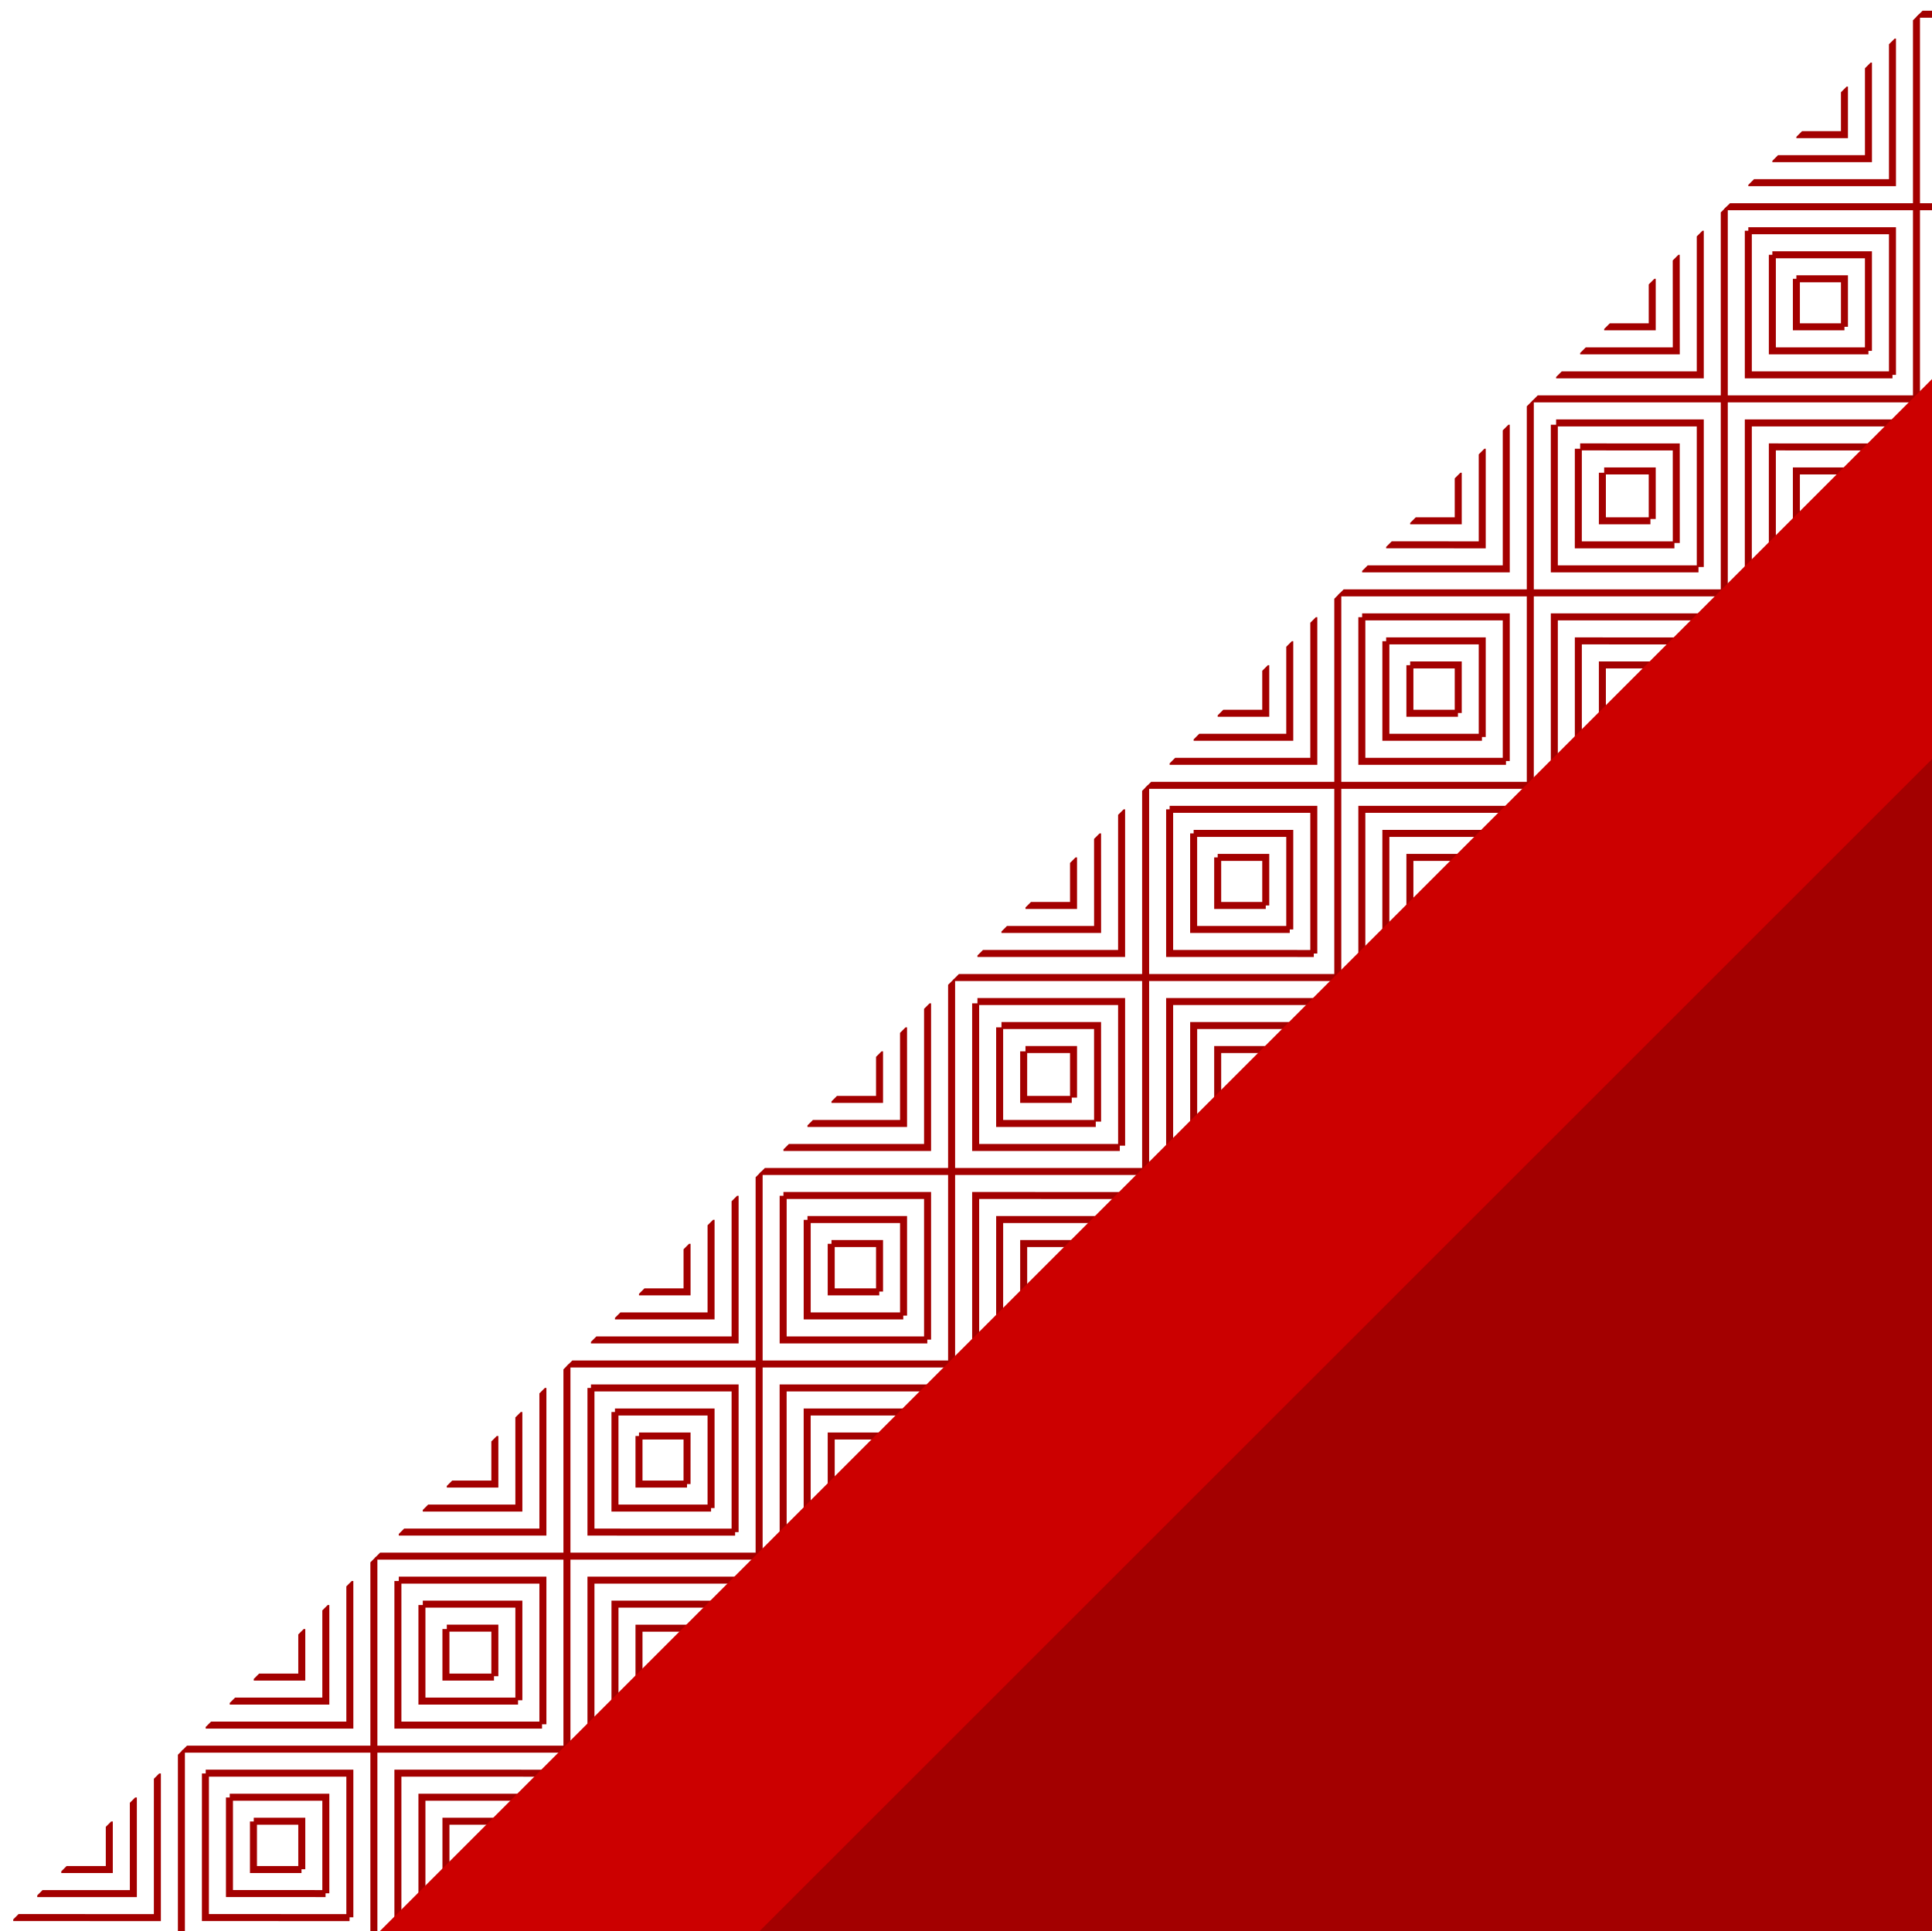 <svg xmlns="http://www.w3.org/2000/svg" xmlns:xlink="http://www.w3.org/1999/xlink" viewBox="0 0 137.872 137.838" xml:space="preserve">
<polygon display="none" fill="#E22434" points="132.094,324.925 -5.778,462.768 132.094,462.768 "/>
<path id="path4380_2_" display="none" opacity="0.9" fill="#D6826B" enable-background="new    " d="M-0.106,462.763h132.2V330.544
	L-0.106,462.763z"/>
<path id="t-pattern_1_" display="none" fill="none" stroke="#E8B4A2" stroke-width="0.625" stroke-linecap="square" stroke-miterlimit="10" d="
	M3.404,459.063h2.797v-2.799 M2.005,460.461h5.549v-5.596 M0.653,461.859h8.299v-8.394 M14.454,456.264v2.8h2.751 M13.056,454.865
	v5.596h5.548 M11.75,453.467v8.394h8.253 M10.352,462.326v-10.258 M14.454,447.871h2.751v-2.797 M13.056,449.27h5.548v-5.594
	 M11.75,450.67h8.253v-8.393 M28.303,456.264h-2.752v2.8 M29.701,454.865h-5.549v5.596 M31.1,453.467h-8.299v8.394 M25.551,445.074
	v2.797h2.752 M24.152,443.676v5.594h5.549 M22.754,442.277v8.393h8.253 M17.252,459.063v-2.799h-2.705 M18.604,460.461v-5.596
	h-5.548 M20.003,461.859v-8.394H11.75 M21.402,462.326v-21.449 M32.498,452.068H10.352 M25.551,436.867h2.752v-2.703 M24.152,438.08
	h5.549v-5.316 M22.801,439.479H31.1v-8.065 M39.399,445.074h-2.704v2.797 M40.752,443.676h-5.549v5.594 M42.15,442.277h-8.253v8.393
	 M36.602,434.164v2.703h2.752 M35.203,432.764v5.316h5.549 M33.897,431.365v8.112h8.253 M28.35,447.871v-2.797h-2.752
	 M29.701,449.27v-5.594h-5.549 M31.1,450.67v-8.393h-8.299 M32.498,452.068v-22.103 M43.549,440.877H21.402 M36.695,425.771h2.704
	v-2.753 M35.297,427.17h5.502v-5.549 M33.897,428.568h8.253v-8.3 M50.496,434.07h-2.75v2.75 M51.896,432.672h-5.549v5.408
	 M53.295,431.273h-8.301v8.204 M47.746,423.02v2.753h2.75 M46.347,421.621v5.549h5.549 M44.948,420.224v8.251h8.3 M39.399,436.82
	v-2.797h-2.704 M40.799,438.08v-5.408h-5.502 M42.197,439.479v-8.112h-8.253 M43.596,440.877v-22.053 M54.646,429.967H32.498
	 M47.746,414.722h2.75v-2.705 M46.347,416.071h5.549v-5.549 M44.948,417.472h8.3v-8.253 M61.547,423.02h-2.704v2.753
	 M62.945,421.621h-5.502v5.549 M64.345,420.224h-8.253v8.251 M58.843,411.922v2.752h2.704 M57.443,410.522v5.55h5.502
	 M50.496,425.771v-2.753h-2.75 M51.896,427.17v-5.549h-5.549 M53.295,428.568v-8.3h-8.301 M72.645,411.922h-2.751v2.752
	 M74.043,410.522h-5.549v5.55 M75.441,409.125h-8.299v8.299 M69.894,400.873v2.75h2.751 M68.494,399.474v5.549h5.549
	 M67.096,398.074v8.254h8.299 M61.547,414.674v-2.752h-2.704 M62.945,416.071v-5.549h-5.502 M64.345,417.472v-8.253h-8.3v8.253
	h8.254 M65.744,418.824v-22.148 M76.793,407.819H54.646 M70.034,392.479h2.704v-2.797 M68.635,393.832h5.502v-5.549 M67.236,395.229
	h8.252v-8.299 M83.834,400.731h-2.75v2.75 M85.233,399.334h-5.548v5.549 M86.586,398.026h-8.301v8.255 M81.038,389.683v2.75h2.75
	 M79.686,388.33v5.548h5.548 M78.286,386.931v8.299h8.301 M72.738,403.528v-2.702h-2.704 M74.137,404.883v-5.549h-5.502
	 M75.536,406.281v-8.255h-8.253 M76.887,407.681v-22.148 M87.984,396.629H65.837 M81.038,381.382h2.75v-2.704 M79.686,382.781h5.548
	v-5.503 M78.286,384.133h8.301v-8.299 M94.885,389.683h-2.704v2.75 M96.284,388.33h-5.502v5.548 M97.637,386.931h-8.254v8.299
	 M92.088,378.584v2.751h2.75 M90.782,377.278v5.503h5.502 M89.383,375.833v8.299h8.254 M83.834,392.479v-2.797h-2.75
	 M85.233,393.832v-5.549h-5.548 M86.586,395.229v-8.299h-8.301 M87.984,396.629v-22.194 M99.036,385.532H76.887 M92.181,370.332
	h2.704v-2.751 M90.782,371.638h5.502v-5.503 M89.383,373.036h8.254v-8.253 M105.982,378.584h-2.751v2.751 M107.381,377.187h-5.549
	v5.549 M108.733,375.833h-8.3v8.299 M103.185,367.534v2.705h2.751 M101.833,366.183v5.549h5.549 M100.434,364.783v8.252h8.3
	 M94.885,381.382v-2.705h-2.704 M96.284,382.733v-5.549h-5.502 M97.683,384.133v-8.299H89.43 M99.036,385.532v-22.147
	 M110.133,374.435H87.984 M103.277,359.142h2.752v-2.752 M101.973,360.54h5.502v-5.549 M100.575,361.847h8.252v-8.254
	 M117.172,367.394h-2.75v2.752 M118.525,366.042h-5.549v5.548 M119.924,364.644h-8.301v8.299 M114.375,356.39v2.752h2.75
	 M112.977,354.991v5.549h5.549 M111.624,353.593v8.254h8.301 M106.077,370.192v-2.752h-2.705 M107.428,371.59v-5.548h-5.549
	 M108.827,372.942v-8.299h-8.252 M110.226,374.341v-22.146 M121.322,363.244H99.174 M114.375,348.044h2.75v-2.751 M112.977,349.442
	h5.549v-5.549 M111.624,350.842h8.301v-8.253 M128.223,356.39h-2.703v2.752 M129.575,354.991h-5.548v5.549 M130.975,353.593h-8.254
	v8.254 M125.426,345.293v2.751h2.751 M124.027,343.894v5.549h5.548 M122.721,342.496v8.299h8.254 M117.172,359.142v-2.752h-2.75
	 M118.525,360.54v-5.549h-5.549 M119.924,361.847v-8.254h-8.301 M121.322,363.244v-22.147 M132.374,352.194h-22.147
	 M125.426,336.994h2.751v-2.751 M124.12,338.392h5.502v-5.548 M122.721,339.698h8.254v-8.254 M128.223,348.044v-2.751h-2.703
	 M129.622,349.442v-5.549h-5.502 M130.975,350.795v-8.299h-8.254 M132.374,352.194v-22.147 M132.374,341.097h-11.052
	 M54.646,429.967v-22.147 M65.697,418.869H43.549 M58.843,403.623h2.704v-2.75 M57.443,405.021h5.502v-5.549 M56.045,406.42h8.254
	v-8.299"/>
<g>
	<g>
		<defs>
			<polygon id="SVGID_1_" points="137.872,0.089 0.093,137.838 137.872,137.838 			"/>
		</defs>
		<clipPath id="SVGID_2_">
			<use xlink:href="#SVGID_1_"  overflow="visible"/>
		</clipPath>
		<g clip-path="url(#SVGID_2_)">
			<g>
				<rect x="136.786" y="0.766" fill="#a30000" width="27.431" height="0.5"/>
				<rect x="150.252" y="-12.698" fill="#a30000" width="0.5" height="27.43"/>
				<polygon fill="#a30000" points="149.038,13.019 148.538,13.019 148.538,2.981 138.5,2.981 138.5,2.481 149.038,2.481 				"/>
				<polygon fill="#a30000" points="146.825,11.304 146.823,4.695 140.215,4.695 140.215,4.195 147.323,4.195 147.325,11.304 				
					"/>
				<polygon fill="#a30000" points="145.608,9.591 145.108,9.591 145.108,6.411 141.929,6.411 141.929,5.911 145.608,5.911 				"/>
				<polygon fill="#a30000" points="162.503,-0.448 151.966,-0.448 151.966,-10.985 152.466,-10.985 152.466,-0.948 162.503,-0.948 
									"/>
				<polygon fill="#a30000" points="160.788,-2.159 153.679,-2.159 153.68,-9.27 154.18,-9.27 154.179,-2.659 160.788,-2.659 				
					"/>
				<polygon fill="#a30000" points="155.395,-3.874 155.395,-7.555 155.895,-7.555 155.895,-4.374 159.075,-4.376 159.075,-3.876 
									"/>
				<polygon fill="#a30000" points="152.466,13.019 151.966,13.019 151.966,2.481 162.503,2.481 162.503,2.981 152.466,2.981 				
					"/>
				<polygon fill="#a30000" points="154.18,11.304 153.68,11.304 153.68,4.195 160.788,4.196 160.788,4.696 154.18,4.695 				"/>
				<polygon fill="#a30000" points="155.895,9.591 155.395,9.591 155.395,5.911 159.075,5.911 159.075,6.411 155.895,6.411 				"/>
				<polygon fill="#a30000" points="149.038,-0.448 138.5,-0.448 138.5,-0.948 148.538,-0.948 148.538,-10.985 149.038,-10.985 				
					"/>
				<polygon fill="#a30000" points="147.323,-2.159 140.215,-2.161 140.215,-2.661 146.823,-2.659 146.821,-9.27 147.321,-9.27 				
					"/>
				<polygon fill="#a30000" points="145.608,-3.876 141.929,-3.876 141.929,-4.376 145.108,-4.376 145.108,-7.555 145.608,-7.555 
									"/>
				<rect x="123.048" y="14.503" fill="#a30000" width="27.435" height="0.5"/>
				<rect x="136.514" y="1.037" fill="#a30000" width="0.5" height="27.433"/>
				<polygon fill="#a30000" points="135.301,26.755 134.801,26.755 134.801,16.718 124.764,16.718 124.764,16.218 135.301,16.218 
									"/>
				<polygon fill="#a30000" points="133.586,25.04 133.086,25.04 133.086,18.433 126.479,18.433 126.479,17.933 133.586,17.933 				
					"/>
				<polygon fill="#a30000" points="131.874,23.325 131.374,23.325 131.374,20.146 128.194,20.147 128.194,19.647 131.874,19.646 
									"/>
				<polygon fill="#a30000" points="148.768,13.288 138.231,13.288 138.231,2.753 138.731,2.753 138.731,12.788 148.768,12.788 				
					"/>
				<polygon fill="#a30000" points="147.051,11.574 139.946,11.573 139.946,4.468 140.446,4.468 140.446,11.073 147.051,11.074 				
					"/>
				<polygon fill="#a30000" points="145.338,9.859 141.659,9.859 141.659,6.181 142.159,6.181 142.159,9.359 145.338,9.359 				"/>
				<polygon fill="#a30000" points="138.731,26.755 138.231,26.755 138.231,16.218 148.768,16.218 148.768,16.718 138.731,16.718 
									"/>
				<polygon fill="#a30000" points="140.444,25.04 139.944,25.04 139.944,17.933 147.052,17.931 147.052,18.431 140.444,18.433 				
					"/>
				<polygon fill="#a30000" points="142.159,23.325 141.659,23.325 141.659,19.647 145.338,19.646 145.338,20.146 142.159,20.147 
									"/>
				<polygon fill="#a30000" points="135.301,13.288 124.764,13.288 124.764,12.788 134.801,12.788 134.801,2.753 135.301,2.753 				
					"/>
				<polygon fill="#a30000" points="133.587,11.575 126.479,11.574 126.479,11.074 133.087,11.075 133.087,4.466 133.587,4.466 				
					"/>
				<polygon fill="#a30000" points="131.874,9.859 128.194,9.859 128.194,9.359 131.374,9.359 131.374,6.181 131.874,6.181 				"/>
				<rect x="109.336" y="28.219" fill="#a30000" width="27.428" height="0.5"/>
				<rect x="122.799" y="14.753" fill="#a30000" width="0.5" height="27.432"/>
				<polygon fill="#a30000" points="121.087,40.468 121.086,30.433 111.048,30.433 111.048,29.933 121.586,29.933 121.587,40.468 
									"/>
				<polygon fill="#a30000" points="119.374,38.755 119.372,32.147 112.764,32.146 112.764,31.646 119.872,31.647 119.874,38.755 
									"/>
				<polygon fill="#a30000" points="118.157,37.04 117.657,37.04 117.657,33.862 114.477,33.862 114.477,33.362 118.157,33.362 				
					"/>
				<polygon fill="#a30000" points="135.051,27.005 124.514,27.005 124.514,16.468 125.014,16.468 125.014,26.505 135.051,26.505 
									"/>
				<polygon fill="#a30000" points="133.336,25.29 126.229,25.29 126.229,18.183 126.729,18.183 126.729,24.79 133.336,24.79 				
					"/>
				<polygon fill="#a30000" points="131.624,23.575 127.944,23.575 127.944,19.897 128.444,19.897 128.444,23.075 131.624,23.075 
									"/>
				<polygon fill="#a30000" points="125.014,40.468 124.514,40.468 124.514,29.933 135.051,29.933 135.051,30.433 125.014,30.433 
									"/>
				<polygon fill="#a30000" points="126.729,38.755 126.229,38.755 126.229,31.646 133.336,31.649 133.336,32.149 126.729,32.146 
									"/>
				<polygon fill="#a30000" points="128.444,37.042 127.944,37.042 127.944,33.362 131.624,33.362 131.624,33.862 128.444,33.862 
									"/>
				<polygon fill="#a30000" points="121.586,27.005 111.048,27.005 111.048,26.505 121.086,26.505 121.086,16.468 121.586,16.468 
									"/>
				<polygon fill="#a30000" points="119.874,25.29 112.763,25.29 112.763,24.79 119.374,24.79 119.37,18.183 119.87,18.183 				"/>
				<polygon fill="#a30000" points="118.157,23.575 114.477,23.575 114.477,23.075 117.657,23.075 117.657,19.896 118.157,19.896 
									"/>
			</g>
			<g>
				<rect x="95.491" y="42.063" fill="#a30000" width="27.432" height="0.5"/>
				<rect x="108.956" y="28.597" fill="#a30000" width="0.5" height="27.432"/>
				<polygon fill="#a30000" points="107.741,54.314 107.241,54.314 107.241,44.278 97.205,44.278 97.205,43.778 107.741,43.778 				
					"/>
				<polygon fill="#a30000" points="106.026,52.601 105.526,52.601 105.526,45.992 98.919,45.992 98.919,45.492 106.026,45.492 				
					"/>
				<polygon fill="#a30000" points="104.313,50.886 103.813,50.886 103.813,47.708 100.632,47.708 100.632,47.208 104.313,47.208 
									"/>
				<polygon fill="#a30000" points="121.208,40.849 110.67,40.849 110.67,30.313 111.17,30.313 111.17,40.349 121.208,40.349 				
					"/>
				<polygon fill="#a30000" points="119.491,39.136 112.382,39.136 112.384,32.027 112.884,32.027 112.882,38.636 119.491,38.636 
									"/>
				<polygon fill="#a30000" points="117.778,37.421 114.099,37.421 114.099,33.741 114.599,33.741 114.599,36.921 117.778,36.921 
									"/>
				<polygon fill="#a30000" points="111.17,54.314 110.67,54.314 110.67,43.778 121.208,43.778 121.208,44.278 111.17,44.278 				
					"/>
				<polygon fill="#a30000" points="112.884,52.601 112.384,52.601 112.384,45.492 119.491,45.493 119.491,45.993 112.884,45.992 
									"/>
				<polygon fill="#a30000" points="114.599,50.886 114.099,50.886 114.099,47.208 117.778,47.208 117.778,47.708 114.599,47.708 
									"/>
				<polygon fill="#a30000" points="107.741,40.849 97.205,40.849 97.205,40.349 107.241,40.349 107.241,30.313 107.741,30.313 				
					"/>
				<polygon fill="#a30000" points="106.026,39.136 98.919,39.134 98.919,38.634 105.526,38.636 105.526,32.027 106.026,32.027 				
					"/>
				<polygon fill="#a30000" points="104.313,37.421 100.632,37.421 100.632,36.921 103.813,36.921 103.813,33.741 104.313,33.741 
									"/>
				<rect x="81.753" y="55.8" fill="#a30000" width="27.431" height="0.5"/>
				<rect x="95.218" y="42.335" fill="#a30000" width="0.5" height="27.432"/>
				<polygon fill="#a30000" points="94.006,68.052 93.506,68.052 93.506,58.013 83.468,58.013 83.468,57.513 94.006,57.513 				"/>
				<polygon fill="#a30000" points="92.29,66.337 91.79,66.337 91.79,59.729 85.181,59.729 85.181,59.229 92.29,59.229 				"/>
				<polygon fill="#a30000" points="90.577,64.622 90.077,64.622 90.077,61.442 86.897,61.442 86.897,60.942 90.577,60.942 				"/>
				<polygon fill="#a30000" points="107.47,54.587 96.934,54.585 96.934,44.048 97.434,44.048 97.434,54.085 107.47,54.087 				"/>
				<polygon fill="#a30000" points="105.756,52.87 98.649,52.87 98.649,45.763 99.149,45.763 99.149,52.37 105.756,52.37 				"/>
				<polygon fill="#a30000" points="104.042,51.155 100.364,51.155 100.364,47.477 100.864,47.477 100.864,50.655 104.042,50.655 
									"/>
				<polygon fill="#a30000" points="97.434,68.05 96.934,68.05 96.934,57.513 107.47,57.513 107.47,58.013 97.434,58.013 				"/>
				<polygon fill="#a30000" points="99.147,66.337 98.647,66.337 98.649,59.229 105.756,59.229 105.756,59.729 99.149,59.729 				
					"/>
				<polygon fill="#a30000" points="100.864,64.622 100.364,64.622 100.364,60.942 104.042,60.942 104.042,61.442 100.864,61.442 
									"/>
				<polygon fill="#a30000" points="94.006,54.587 83.468,54.585 83.468,54.085 93.506,54.087 93.506,44.048 94.006,44.048 				"/>
				<polygon fill="#a30000" points="92.29,52.871 85.181,52.871 85.181,52.371 91.79,52.371 91.79,45.763 92.29,45.763 				"/>
				<polygon fill="#a30000" points="90.577,51.155 86.897,51.155 86.897,50.655 90.077,50.655 90.077,47.477 90.577,47.477 				"/>
				<rect x="68.04" y="69.516" fill="#a30000" width="27.429" height="0.5"/>
				<rect x="81.505" y="56.05" fill="#a30000" width="0.5" height="27.43"/>
				<polygon fill="#a30000" points="79.792,81.767 79.79,71.729 69.752,71.729 69.752,71.229 80.29,71.229 80.292,81.767 				"/>
				<polygon fill="#a30000" points="78.077,80.052 78.075,73.444 71.468,73.444 71.468,72.944 78.575,72.944 78.577,80.052 				"/>
				<polygon fill="#a30000" points="76.86,78.337 76.36,78.337 76.36,75.157 73.181,75.158 73.181,74.658 76.86,74.657 				"/>
				<polygon fill="#a30000" points="93.756,68.302 83.218,68.3 83.218,57.763 83.718,57.763 83.718,67.8 93.756,67.802 				"/>
				<polygon fill="#a30000" points="92.04,66.587 84.931,66.587 84.931,59.479 85.431,59.479 85.431,66.087 92.04,66.087 				"/>
				<polygon fill="#a30000" points="90.327,64.872 86.647,64.872 86.647,61.192 87.147,61.192 87.147,64.372 90.327,64.372 				"/>
				<polygon fill="#a30000" points="83.718,81.767 83.218,81.767 83.218,71.229 93.756,71.229 93.756,71.729 83.718,71.729 				"/>
				<polygon fill="#a30000" points="85.433,80.052 84.933,80.052 84.933,72.944 92.04,72.945 92.04,73.445 85.433,73.444 				"/>
				<polygon fill="#a30000" points="87.147,78.339 86.647,78.339 86.647,74.658 90.327,74.658 90.327,75.158 87.147,75.158 				"/>
				<polygon fill="#a30000" points="80.29,68.3 69.752,68.3 69.752,67.8 79.79,67.8 79.79,57.763 80.29,57.763 				"/>
				<polygon fill="#a30000" points="78.577,66.587 71.466,66.587 71.466,66.087 78.077,66.087 78.075,59.479 78.575,59.479 				"/>
				<polygon fill="#a30000" points="76.86,64.872 73.181,64.872 73.181,64.372 76.36,64.372 76.36,61.192 76.86,61.192 				"/>
			</g>
			<g>
				<rect x="54.193" y="83.36" fill="#a30000" width="27.431" height="0.5"/>
				<rect x="67.659" y="69.896" fill="#a30000" width="0.5" height="27.43"/>
				<polygon fill="#a30000" points="66.444,95.611 65.944,95.611 65.944,85.574 55.908,85.574 55.908,85.074 66.444,85.074 				"/>
				<polygon fill="#a30000" points="64.73,93.896 64.23,93.896 64.23,87.288 57.624,87.288 57.624,86.788 64.73,86.788 				"/>
				<polygon fill="#a30000" points="63.016,92.181 62.516,92.181 62.516,89.003 59.337,89.003 59.337,88.503 63.016,88.503 				"/>
				<polygon fill="#a30000" points="79.911,82.146 69.375,82.146 69.375,71.609 69.875,71.609 69.875,81.646 79.911,81.646 				"/>
				<polygon fill="#a30000" points="78.196,80.431 71.087,80.431 71.087,73.324 71.587,73.324 71.587,79.931 78.196,79.931 				"/>
				<polygon fill="#a30000" points="76.483,78.716 72.801,78.716 72.802,75.037 73.302,75.037 73.301,78.216 76.483,78.216 				"/>
				<polygon fill="#a30000" points="69.875,95.611 69.375,95.611 69.375,85.074 79.911,85.075 79.911,85.575 69.875,85.574 				"/>
				<polygon fill="#a30000" points="71.587,93.896 71.087,93.896 71.088,86.788 78.196,86.79 78.196,87.29 71.588,87.288 				"/>
				<polygon fill="#a30000" points="73.302,92.181 72.802,92.181 72.802,88.503 76.483,88.503 76.483,89.003 73.302,89.003 				"/>
				<polygon fill="#a30000" points="66.444,82.146 55.908,82.146 55.908,81.646 65.944,81.646 65.944,71.609 66.444,71.609 				"/>
				<polygon fill="#a30000" points="64.73,80.431 57.622,80.431 57.622,79.931 64.23,79.931 64.229,73.324 64.729,73.324 				"/>
				<polygon fill="#a30000" points="63.016,78.716 59.337,78.716 59.337,78.216 62.516,78.216 62.516,75.037 63.016,75.037 				"/>
				<rect x="40.457" y="97.097" fill="#a30000" width="27.432" height="0.5"/>
				<rect x="53.923" y="83.632" fill="#a30000" width="0.5" height="27.431"/>
				<polygon fill="#a30000" points="52.709,109.348 52.209,109.348 52.209,99.31 42.172,99.31 42.172,98.81 52.709,98.81 				"/>
				<polygon fill="#a30000" points="50.993,107.633 50.493,107.633 50.493,101.024 43.885,101.025 43.885,100.525 50.993,100.524 
									"/>
				<polygon fill="#a30000" points="49.278,105.919 48.778,105.919 48.78,102.739 45.6,102.739 45.6,102.239 49.28,102.239 				"/>
				<polygon fill="#a30000" points="66.175,95.882 55.638,95.882 55.638,85.345 56.138,85.345 56.138,95.382 66.175,95.382 				"/>
				<polygon fill="#a30000" points="64.459,94.169 57.353,94.167 57.353,87.06 57.853,87.06 57.853,93.667 64.459,93.669 				"/>
				<polygon fill="#a30000" points="62.747,92.452 59.067,92.452 59.067,88.772 59.567,88.772 59.567,91.952 62.747,91.952 				"/>
				<polygon fill="#a30000" points="55.638,109.347 55.636,98.81 66.175,98.81 66.175,99.31 56.136,99.31 56.138,109.347 				"/>
				<polygon fill="#a30000" points="57.852,107.633 57.352,107.633 57.352,100.524 64.46,100.524 64.46,101.024 57.852,101.024 				
					"/>
				<polygon fill="#a30000" points="59.567,105.919 59.067,105.919 59.067,102.239 62.747,102.239 62.747,102.739 59.567,102.739 
									"/>
				<polygon fill="#a30000" points="52.709,95.882 42.172,95.882 42.172,95.382 52.209,95.382 52.209,85.343 52.709,85.343 				"/>
				<polygon fill="#a30000" points="50.993,94.169 43.885,94.169 43.885,93.669 50.493,93.669 50.494,87.058 50.994,87.058 				"/>
				<polygon fill="#a30000" points="49.28,92.453 45.6,92.452 45.6,91.952 48.78,91.953 48.78,88.772 49.28,88.772 				"/>
				<rect x="26.743" y="110.811" fill="#a30000" width="27.429" height="0.5"/>
				<rect x="40.208" y="97.347" fill="#a30000" width="0.5" height="27.429"/>
				<polygon fill="#a30000" points="38.993,123.063 38.493,123.063 38.493,113.025 28.458,113.025 28.458,112.525 38.993,112.525 
									"/>
				<polygon fill="#a30000" points="37.278,121.348 36.778,121.348 36.778,114.739 30.172,114.739 30.172,114.239 37.278,114.239 
									"/>
				<polygon fill="#a30000" points="35.564,119.633 35.064,119.633 35.064,116.453 31.885,116.453 31.885,115.953 35.564,115.953 
									"/>
				<polygon fill="#a30000" points="52.459,109.598 41.922,109.597 41.922,99.06 42.422,99.06 42.422,109.097 52.459,109.098 				
					"/>
				<polygon fill="#a30000" points="50.743,107.883 43.635,107.883 43.635,100.775 44.135,100.775 44.135,107.383 50.743,107.383 
									"/>
				<polygon fill="#a30000" points="49.028,106.169 45.35,106.169 45.35,102.489 45.85,102.489 45.85,105.669 49.028,105.669 				
					"/>
				<polygon fill="#a30000" points="42.422,123.063 41.922,123.063 41.922,112.525 52.459,112.525 52.459,113.025 42.422,113.025 
									"/>
				<polygon fill="#a30000" points="44.136,121.348 43.636,121.348 43.636,114.239 50.743,114.241 50.743,114.741 44.136,114.739 
									"/>
				<polygon fill="#a30000" points="45.85,119.633 45.35,119.633 45.35,115.955 49.03,115.955 49.03,116.455 45.85,116.455 				"/>
				<polygon fill="#a30000" points="38.993,109.597 28.457,109.597 28.457,109.097 38.493,109.097 38.493,99.06 38.993,99.06 				
					"/>
				<polygon fill="#a30000" points="37.278,107.883 30.171,107.883 30.171,107.383 36.778,107.383 36.777,100.774 37.277,100.774 
									"/>
				<polygon fill="#a30000" points="35.564,106.168 31.885,106.168 31.885,105.668 35.064,105.668 35.064,102.489 35.564,102.489 
									"/>
			</g>
			<g>
				<rect x="12.965" y="124.588" fill="#a30000" width="27.432" height="0.5"/>
				<rect x="26.431" y="111.123" fill="#a30000" width="0.5" height="27.431"/>
				<polygon fill="#a30000" points="25.216,136.839 24.716,136.839 24.716,126.802 14.681,126.802 14.681,126.302 25.216,126.302 
									"/>
				<polygon fill="#a30000" points="23.502,135.125 23.002,135.125 23.002,128.517 16.395,128.517 16.395,128.017 23.502,128.017 
									"/>
				<polygon fill="#a30000" points="21.786,133.41 21.286,133.41 21.286,130.231 18.109,130.231 18.109,129.731 21.786,129.731 				
					"/>
				<polygon fill="#a30000" points="38.681,123.373 28.145,123.373 28.145,112.838 28.645,112.838 28.645,122.873 38.681,122.873 
									"/>
				<polygon fill="#a30000" points="36.968,121.659 29.86,121.659 29.86,114.552 30.36,114.552 30.36,121.159 36.968,121.159 				
					"/>
				<polygon fill="#a30000" points="35.252,119.944 31.573,119.944 31.573,116.266 32.073,116.266 32.073,119.444 35.252,119.444 
									"/>
				<polygon fill="#a30000" points="28.645,136.839 28.145,136.839 28.145,126.302 38.681,126.304 38.681,126.804 28.645,126.802 
									"/>
				<polygon fill="#a30000" points="30.36,135.125 29.86,135.125 29.86,128.017 36.968,128.018 36.968,128.518 30.36,128.517 				
					"/>
				<polygon fill="#a30000" points="32.074,133.41 31.574,133.41 31.574,129.731 35.252,129.731 35.252,130.231 32.074,130.231 				
					"/>
				<polygon fill="#a30000" points="25.216,123.373 14.678,123.373 14.678,122.873 24.716,122.873 24.715,112.838 25.215,112.838 
									"/>
				<polygon fill="#a30000" points="23.502,121.659 16.395,121.659 16.395,121.159 23.002,121.159 23.002,114.552 23.502,114.552 
									"/>
				<polygon fill="#a30000" points="21.786,119.944 18.109,119.944 18.109,119.444 21.286,119.444 21.286,116.266 21.786,116.266 
									"/>
				<rect x="-0.771" y="138.324" fill="#a30000" width="27.432" height="0.5"/>
				<rect x="12.695" y="124.858" fill="#a30000" width="0.5" height="27.432"/>
				<polygon fill="#a30000" points="11.48,150.576 10.98,150.576 10.98,140.538 0.943,140.538 0.943,140.038 11.48,140.038 				"/>
				<polygon fill="#a30000" points="9.266,148.861 9.265,142.252 2.658,142.254 2.658,141.754 9.765,141.752 9.766,148.861 				"/>
				<polygon fill="#a30000" points="8.05,147.147 7.55,147.147 7.552,143.967 4.373,143.967 4.373,143.467 8.052,143.467 				"/>
				<polygon fill="#a30000" points="24.945,137.11 14.408,137.108 14.41,126.573 14.91,126.573 14.908,136.608 24.945,136.61 				
					"/>
				<polygon fill="#a30000" points="23.232,135.396 16.125,135.395 16.125,128.288 16.625,128.288 16.625,134.895 23.232,134.896 
									"/>
				<polygon fill="#a30000" points="21.516,133.68 17.838,133.68 17.838,130.001 18.338,130.001 18.338,133.18 21.516,133.18 				
					"/>
				<polygon fill="#a30000" points="14.41,150.575 14.408,140.038 24.947,140.038 24.947,140.538 14.908,140.538 14.91,150.575 				
					"/>
				<polygon fill="#a30000" points="16.624,148.861 16.124,148.861 16.124,141.752 23.232,141.752 23.232,142.252 16.624,142.252 
									"/>
				<polygon fill="#a30000" points="18.338,147.147 17.838,147.147 17.838,143.467 21.516,143.467 21.516,143.967 18.338,143.967 
									"/>
				<polygon fill="#a30000" points="11.48,137.11 0.944,137.108 0.944,136.608 10.98,136.61 10.981,126.572 11.481,126.572 				"/>
				<polygon fill="#a30000" points="9.766,135.396 2.658,135.396 2.658,134.896 9.266,134.896 9.266,128.286 9.766,128.286 				"/>
				<polygon fill="#a30000" points="8.05,133.681 4.373,133.68 4.373,133.18 7.55,133.181 7.55,130.001 8.05,130.001 				"/>
				<rect x="-14.487" y="152.039" fill="#a30000" width="27.432" height="0.5"/>
				<rect x="-1.021" y="138.574" fill="#a30000" width="0.5" height="27.43"/>
				<polygon fill="#a30000" points="-2.734,164.291 -2.735,154.254 -12.771,154.254 -12.771,153.754 -2.235,153.754 -2.234,164.291 
									"/>
				<polygon fill="#a30000" points="-3.95,162.576 -4.45,162.576 -4.45,155.967 -11.057,155.967 -11.057,155.467 -3.95,155.467 				
					"/>
				<polygon fill="#a30000" points="-5.664,160.861 -6.164,160.861 -6.164,157.682 -9.342,157.682 -9.342,157.182 -5.664,157.182 
									"/>
				<polygon fill="#a30000" points="11.23,150.826 0.694,150.825 0.693,140.288 1.193,140.288 1.194,150.325 11.23,150.326 				"/>
				<polygon fill="#a30000" points="9.516,149.111 2.408,149.111 2.408,142.004 2.908,142.004 2.908,148.611 9.516,148.611 				"/>
				<polygon fill="#a30000" points="7.8,147.397 4.123,147.397 4.123,143.717 4.623,143.717 4.623,146.897 7.8,146.897 				"/>
				<polygon fill="#a30000" points="0.695,164.291 0.694,153.754 11.23,153.754 11.23,154.254 1.194,154.254 1.195,164.291 				"/>
				<polygon fill="#a30000" points="2.908,162.576 2.408,162.576 2.408,155.467 9.516,155.47 9.516,155.97 2.908,155.967 				"/>
				<polygon fill="#a30000" points="4.624,160.861 4.124,160.861 4.125,157.183 7.802,157.183 7.802,157.683 4.625,157.683 				"/>
				<polygon fill="#a30000" points="-2.234,150.825 -12.771,150.825 -12.771,150.325 -2.734,150.325 -2.736,140.288 -2.236,140.288 
									"/>
				<polygon fill="#a30000" points="-3.95,149.11 -11.057,149.11 -11.057,148.61 -4.45,148.61 -4.45,142.002 -3.95,142.002 				"/>
				<polygon fill="#a30000" points="-5.663,147.396 -9.343,147.396 -9.343,146.896 -6.163,146.896 -6.165,143.717 -5.665,143.717 
									"/>
			</g>
		</g>
	</g>
</g>
<polygon fill="#cc0000" points="137.872,27.056 27.095,137.838 54.49,137.838 137.872,54.452 "/>
<polygon fill="#a30000" points="137.872,54.177 54.193,137.838 137.872,137.838 "/>
<g id="black_134_" display="none">
	<g display="inline">
		<path fill="#FFFFFF" d="M87.259,120.121h0.072l0.106,0.174h0.066l-0.114-0.179c0.058-0.005,0.104-0.037,0.104-0.107
			c0-0.079-0.049-0.117-0.143-0.117h-0.156v0.403h0.063L87.259,120.121L87.259,120.121z M87.259,120.072v-0.129h0.082
			c0.046,0,0.09,0.012,0.09,0.06c0,0.063-0.044,0.069-0.099,0.069H87.259z"/>
		<path fill="#FFFFFF" d="M87.729,120.094c0,0.218-0.177,0.396-0.396,0.396c-0.219,0-0.396-0.179-0.396-0.396
			c0-0.216,0.18-0.396,0.396-0.396C87.552,119.698,87.729,119.879,87.729,120.094z M87.333,119.768
			c-0.182,0-0.326,0.146-0.326,0.326c0,0.179,0.146,0.326,0.326,0.326c0.182,0,0.326-0.147,0.326-0.326
			C87.659,119.913,87.513,119.768,87.333,119.768z"/>
	</g>
	<g display="inline">
		<path d="M86.081,120.542c-0.301-0.07-0.623-0.112-0.947-0.112c-0.553,0-1.059,0.094-1.43,0.25
			c-0.045,0.021-0.071,0.063-0.071,0.11c0,0.019,0.005,0.037,0.015,0.052c0.041,0.13-0.031,0.269-0.393,0.348
			c-0.533,0.116-0.872,0.666-1.063,0.852c-0.228,0.213-0.867,0.348-0.771,0.218c0.074-0.099,0.359-0.412,0.538-0.753
			c0.159-0.302,0.296-0.386,0.487-0.676c0.058-0.084,0.274-0.381,0.34-0.616c0.072-0.229,0.049-0.518,0.074-0.634
			c0.039-0.173,0.201-0.542,0.211-0.755c0.01-0.116-0.494,0.171-0.73,0.171c-0.238,0-0.471-0.144-0.684-0.153
			c-0.264-0.011-0.432,0.202-0.668,0.165c-0.137-0.021-0.25-0.141-0.487-0.147c-0.338-0.012-0.753,0.186-1.531,0.164
			c-0.763-0.027-1.468-0.969-1.565-1.117c-0.11-0.176-0.248-0.176-0.399-0.037c-0.147,0.139-0.334,0.027-0.39-0.063
			c-0.099-0.174-0.366-0.688-0.781-0.795c-0.573-0.148-0.865,0.316-0.825,0.688c0.039,0.377,0.279,0.485,0.394,0.684
			c0.112,0.2,0.17,0.329,0.385,0.422c0.148,0.06,0.207,0.152,0.158,0.273c-0.039,0.109-0.193,0.134-0.297,0.139
			c-0.22,0.012-0.371-0.049-0.484-0.121c-0.129-0.081-0.235-0.194-0.346-0.391c-0.133-0.219-0.34-0.31-0.58-0.31
			c-0.114,0-0.224,0.028-0.319,0.079c-0.376,0.194-0.825,0.312-1.31,0.312h-0.547c-0.263-0.787-0.406-1.631-0.406-2.505
			c0-4.336,3.512-7.844,7.843-7.844s7.843,3.508,7.843,7.844C87.34,117.849,86.877,119.314,86.081,120.542z"/>
		<g id="logo_155_">
			<g id="white_154_">
				<path fill="#FFFFFF" d="M86.081,120.54c-0.301-0.068-0.623-0.11-0.947-0.11c-0.553,0-1.059,0.094-1.43,0.25
					c-0.045,0.02-0.071,0.063-0.071,0.11c0,0.019,0.005,0.037,0.015,0.053c0.041,0.124-0.031,0.265-0.393,0.347
					c-0.533,0.114-0.872,0.666-1.063,0.85c-0.228,0.215-0.867,0.35-0.771,0.218c0.074-0.097,0.359-0.41,0.538-0.751
					c0.159-0.302,0.296-0.386,0.487-0.676c0.058-0.084,0.274-0.381,0.34-0.616c0.072-0.229,0.049-0.518,0.074-0.634
					c0.039-0.173,0.201-0.542,0.211-0.755c0.01-0.116-0.494,0.171-0.73,0.171c-0.238,0-0.471-0.144-0.684-0.152
					c-0.264-0.012-0.432,0.201-0.668,0.164c-0.137-0.021-0.25-0.141-0.487-0.147c-0.338-0.015-0.753,0.186-1.531,0.164
					c-0.763-0.027-1.468-0.969-1.565-1.119c-0.11-0.174-0.248-0.174-0.399-0.035c-0.147,0.14-0.334,0.027-0.39-0.063
					c-0.099-0.174-0.366-0.688-0.781-0.795c-0.573-0.148-0.865,0.316-0.825,0.688c0.039,0.377,0.279,0.485,0.394,0.684
					c0.112,0.2,0.17,0.329,0.385,0.418c0.148,0.063,0.207,0.154,0.158,0.277c-0.039,0.109-0.193,0.134-0.297,0.139
					c-0.22,0.012-0.371-0.049-0.484-0.12c-0.129-0.082-0.235-0.195-0.346-0.392c-0.133-0.219-0.34-0.313-0.58-0.313
					c-0.114,0-0.224,0.031-0.319,0.082c-0.376,0.194-0.825,0.312-1.31,0.312h-0.547c1.047,3.104,3.982,5.336,7.437,5.336
					C82.256,124.12,84.682,122.696,86.081,120.54z"/>
			</g>
			<g id="black_135_">
				<g>
					<path fill="#FFFFFF" d="M87.259,120.121h0.072l0.106,0.174h0.066l-0.114-0.179c0.058-0.005,0.104-0.037,0.104-0.107
						c0-0.079-0.049-0.117-0.143-0.117h-0.156v0.403h0.063L87.259,120.121L87.259,120.121z M87.259,120.072v-0.129h0.082
						c0.046,0,0.09,0.012,0.09,0.06c0,0.063-0.044,0.069-0.099,0.069H87.259z"/>
					<path fill="#FFFFFF" d="M87.729,120.094c0,0.218-0.177,0.396-0.396,0.396c-0.219,0-0.396-0.179-0.396-0.396
						c0-0.216,0.18-0.396,0.396-0.396C87.552,119.698,87.729,119.879,87.729,120.094z M87.333,119.768
						c-0.182,0-0.326,0.146-0.326,0.326c0,0.179,0.146,0.326,0.326,0.326c0.182,0,0.326-0.147,0.326-0.326
						C87.659,119.913,87.513,119.768,87.333,119.768z"/>
				</g>
				<g>
					<path d="M86.081,120.542c-0.301-0.07-0.623-0.112-0.947-0.112c-0.553,0-1.059,0.094-1.43,0.25
						c-0.045,0.021-0.071,0.063-0.071,0.11c0,0.019,0.005,0.037,0.015,0.052c0.041,0.13-0.031,0.269-0.393,0.348
						c-0.533,0.116-0.872,0.666-1.063,0.852c-0.228,0.213-0.867,0.348-0.771,0.218c0.074-0.099,0.359-0.412,0.538-0.753
						c0.159-0.302,0.296-0.386,0.487-0.676c0.058-0.084,0.274-0.381,0.34-0.616c0.072-0.229,0.049-0.518,0.074-0.634
						c0.039-0.173,0.201-0.542,0.211-0.755c0.01-0.116-0.494,0.171-0.73,0.171c-0.238,0-0.471-0.144-0.684-0.153
						c-0.264-0.011-0.432,0.202-0.668,0.165c-0.137-0.021-0.25-0.141-0.487-0.147c-0.338-0.012-0.753,0.186-1.531,0.164
						c-0.763-0.027-1.468-0.969-1.565-1.117c-0.11-0.176-0.248-0.176-0.399-0.037c-0.147,0.139-0.334,0.027-0.39-0.063
						c-0.099-0.174-0.366-0.688-0.781-0.795c-0.573-0.148-0.865,0.316-0.825,0.688c0.039,0.377,0.279,0.485,0.394,0.684
						c0.112,0.2,0.17,0.329,0.385,0.422c0.148,0.06,0.207,0.152,0.158,0.273c-0.039,0.109-0.193,0.134-0.297,0.139
						c-0.22,0.012-0.371-0.049-0.484-0.121c-0.129-0.081-0.235-0.194-0.346-0.391c-0.133-0.219-0.34-0.31-0.58-0.31
						c-0.114,0-0.224,0.028-0.319,0.079c-0.376,0.194-0.825,0.312-1.31,0.312h-0.547c-0.263-0.787-0.406-1.631-0.406-2.505
						c0-4.336,3.512-7.844,7.843-7.844s7.843,3.508,7.843,7.844C87.34,117.849,86.877,119.314,86.081,120.542z"/>
				</g>
				<path fill="#FFFFFF" d="M91.34,116.771c0-0.718-0.018-1.248-0.047-1.727h1.178l0.053,1.021h0.037
					c0.264-0.758,0.891-1.143,1.473-1.143c0.133,0,0.209,0.003,0.315,0.029v1.277c-0.126-0.024-0.247-0.037-0.407-0.037
					c-0.647,0-1.099,0.411-1.224,1.027c-0.021,0.118-0.03,0.263-0.03,0.41v2.785h-1.361L91.34,116.771z"/>
				<path fill="#FFFFFF" d="M95.989,118.099c0.035,0.973,0.789,1.397,1.66,1.397c0.627,0,1.069-0.099,1.482-0.247l0.199,0.935
					c-0.461,0.194-1.096,0.341-1.877,0.341c-1.744,0-2.768-1.079-2.768-2.727c0-1.481,0.901-2.884,2.627-2.884
					c1.746,0,2.316,1.435,2.316,2.611c0,0.253-0.021,0.453-0.045,0.582L95.989,118.099z M98.352,117.15
					c0.008-0.498-0.21-1.311-1.119-1.311c-0.838,0-1.187,0.761-1.246,1.311H98.352z"/>
				<path fill="#FFFFFF" d="M104.129,118.089c0,0.142-0.012,0.274-0.043,0.396c-0.139,0.587-0.615,0.969-1.174,0.969
					c-0.855,0-1.346-0.724-1.346-1.709c0-1,0.487-1.768,1.36-1.768c0.611,0,1.052,0.429,1.168,0.951
					c0.024,0.11,0.033,0.247,0.033,0.355L104.129,118.089L104.129,118.089z M105.483,112.977l-1.354-0.384v3.029h-0.025
					c-0.238-0.396-0.77-0.698-1.504-0.698c-1.292,0-2.42,1.066-2.408,2.869c0,1.651,1.016,2.746,2.301,2.746
					c0.772,0,1.423-0.372,1.74-0.974h0.029l0.061,0.852h1.209c-0.024-0.362-0.047-0.958-0.047-1.505v-5.936H105.483z"/>
				<path fill="#FFFFFF" d="M109.08,114.917c-0.411,0-0.776,0.116-1.085,0.309c-0.318,0.188-0.581,0.478-0.736,0.776h-0.02v-2.519
					l-0.529-0.155v7.09h0.529v-3.287c0-0.221,0.018-0.368,0.072-0.529c0.23-0.668,0.859-1.218,1.62-1.218
					c1.101,0,1.482,0.881,1.482,1.852v3.184h0.532v-3.242C110.946,115.172,109.59,114.917,109.08,114.917z"/>
				<path fill="#FFFFFF" d="M115.718,119.144c0,0.421,0.019,0.86,0.078,1.273h-0.487l-0.08-0.77h-0.024
					c-0.261,0.416-0.858,0.894-1.714,0.894c-1.08,0-1.586-0.763-1.586-1.478c0-1.243,1.098-1.991,3.285-1.966v-0.146
					c0-0.532-0.105-1.594-1.377-1.584c-0.472,0-0.963,0.126-1.353,0.4l-0.168-0.387c0.491-0.334,1.09-0.466,1.577-0.466
					c1.55,0,1.849,1.164,1.849,2.127V119.144z M115.19,117.544c-1.176-0.033-2.721,0.145-2.721,1.435
					c0,0.774,0.514,1.121,1.072,1.121c0.895,0,1.406-0.555,1.592-1.076c0.037-0.117,0.057-0.233,0.057-0.324V117.544z"/>
				<path fill="#FFFFFF" d="M117.838,113.855v1.183h1.531v0.438h-1.531v3.493c0,0.684,0.213,1.11,0.791,1.11
					c0.277,0,0.473-0.037,0.611-0.084l0.063,0.413c-0.173,0.072-0.42,0.129-0.742,0.129c-0.395,0-0.719-0.126-0.929-0.381
					c-0.243-0.282-0.324-0.735-0.324-1.285v-3.396h-0.907v-0.438h0.907v-0.984L117.838,113.855z"/>
				<g>
					<path fill="#FFFFFF" d="M120.042,120.131h0.072l0.107,0.177h0.064l-0.112-0.179c0.06-0.008,0.104-0.036,0.104-0.11
						c0-0.079-0.051-0.114-0.145-0.114h-0.152v0.403h0.06L120.042,120.131L120.042,120.131z M120.042,120.082v-0.127h0.084
						c0.042,0,0.09,0.011,0.09,0.059c0,0.063-0.048,0.068-0.1,0.068H120.042z"/>
					<path fill="#FFFFFF" d="M120.509,120.104c0,0.22-0.176,0.396-0.396,0.396c-0.217,0-0.396-0.176-0.396-0.396
						c0-0.219,0.181-0.396,0.396-0.396C120.334,119.71,120.509,119.886,120.509,120.104z M120.116,119.777
						c-0.182,0-0.33,0.148-0.33,0.327c0,0.181,0.148,0.326,0.33,0.326c0.178,0,0.326-0.146,0.326-0.326
						C120.442,119.926,120.293,119.777,120.116,119.777z"/>
				</g>
				<path d="M81.224,119.821c0.039,0.04,0.111,0.171,0.023,0.34c-0.046,0.089-0.099,0.15-0.191,0.226
					c-0.108,0.087-0.321,0.19-0.622,0c-0.156-0.097-0.167-0.132-0.388-0.104c-0.151,0.021-0.218-0.136-0.162-0.27
					c0.056-0.133,0.286-0.238,0.576-0.069c0.131,0.074,0.331,0.237,0.508,0.094c0.074-0.06,0.119-0.097,0.22-0.216
					c0.004-0.002,0.012-0.007,0.02-0.007C81.208,119.814,81.22,119.816,81.224,119.821z"/>
			</g>
			<path id="red_154_" fill="#E22434" d="M78.885,112.169c-0.902,0.067-0.999,0.164-1.169,0.346
				c-0.237,0.255-0.556-0.332-0.556-0.332c-0.188-0.037-0.418-0.346-0.295-0.629c0.121-0.282,0.347-0.198,0.418-0.109
				c0.084,0.104,0.27,0.28,0.509,0.272c0.235-0.006,0.511-0.056,0.894-0.056c0.389,0,0.648,0.146,0.662,0.269
				C79.362,112.038,79.317,112.137,78.885,112.169z M79.839,110.671h-0.005c-0.014,0-0.025-0.01-0.025-0.02
				c0-0.013,0.006-0.022,0.014-0.024c0.179-0.095,0.439-0.166,0.738-0.197c0.092-0.011,0.178-0.014,0.264-0.014
				c0.013,0,0.029,0,0.043,0c0.505,0.014,0.908,0.211,0.899,0.446c-0.005,0.234-0.415,0.416-0.917,0.403
				c-0.169-0.003-0.32-0.027-0.449-0.064c-0.018-0.005-0.025-0.015-0.025-0.035c0-0.015,0.009-0.028,0.025-0.031
				c0.313-0.071,0.524-0.19,0.508-0.303c-0.02-0.147-0.426-0.229-0.914-0.181C79.94,110.656,79.888,110.664,79.839,110.671z
				 M83.92,114.189c-0.075,0.263-0.186,0.594-0.676,0.847c-0.07,0.037-0.1-0.021-0.066-0.082c0.188-0.313,0.223-0.391,0.273-0.518
				c0.074-0.182,0.115-0.438-0.035-0.979c-0.295-1.063-0.912-2.482-1.357-2.94c-0.432-0.443-1.215-0.569-1.919-0.387
				c-0.261,0.064-0.772,0.329-1.716,0.116c-1.635-0.366-1.878,0.448-1.973,0.808c-0.094,0.358-0.318,1.372-0.318,1.372
				c-0.072,0.41-0.175,1.129,2.365,1.61c1.183,0.227,1.244,0.532,1.297,0.753c0.09,0.395,0.243,0.621,0.412,0.732
				c0.168,0.11,0,0.206-0.188,0.224c-0.505,0.052-2.367-0.479-3.467-1.106c-0.902-0.55-0.919-1.045-0.71-1.467
				c-1.36-0.147-2.383,0.128-2.567,0.771c-0.319,1.105,2.433,2.996,5.562,3.943c3.287,0.992,6.662,0.298,7.039-1.766
				C86.043,115.185,85.257,114.491,83.92,114.189z"/>
		</g>
	</g>
	<g display="inline">
		<path fill="#FFFFFF" d="M120.042,120.131h0.072l0.107,0.177h0.064l-0.112-0.179c0.06-0.008,0.104-0.036,0.104-0.11
			c0-0.079-0.051-0.114-0.145-0.114h-0.152v0.403h0.06L120.042,120.131L120.042,120.131z M120.042,120.082v-0.127h0.084
			c0.042,0,0.09,0.011,0.09,0.059c0,0.063-0.048,0.068-0.1,0.068H120.042z"/>
		<path fill="#FFFFFF" d="M120.509,120.104c0,0.22-0.176,0.396-0.396,0.396c-0.217,0-0.396-0.176-0.396-0.396
			c0-0.219,0.181-0.396,0.396-0.396C120.334,119.71,120.509,119.886,120.509,120.104z M120.116,119.777
			c-0.182,0-0.33,0.148-0.33,0.327c0,0.181,0.148,0.326,0.33,0.326c0.178,0,0.326-0.146,0.326-0.326
			C120.442,119.926,120.293,119.777,120.116,119.777z"/>
	</g>
	<path display="inline" d="M81.224,119.821c0.039,0.04,0.111,0.171,0.023,0.34c-0.046,0.089-0.099,0.15-0.191,0.226
		c-0.108,0.087-0.321,0.19-0.622,0c-0.156-0.097-0.167-0.132-0.388-0.104c-0.151,0.021-0.218-0.136-0.162-0.27
		c0.056-0.133,0.286-0.238,0.576-0.069c0.131,0.074,0.331,0.237,0.508,0.094c0.074-0.06,0.119-0.097,0.22-0.216
		c0.004-0.002,0.012-0.007,0.02-0.007C81.208,119.814,81.22,119.816,81.224,119.821z"/>
</g>
</svg>

